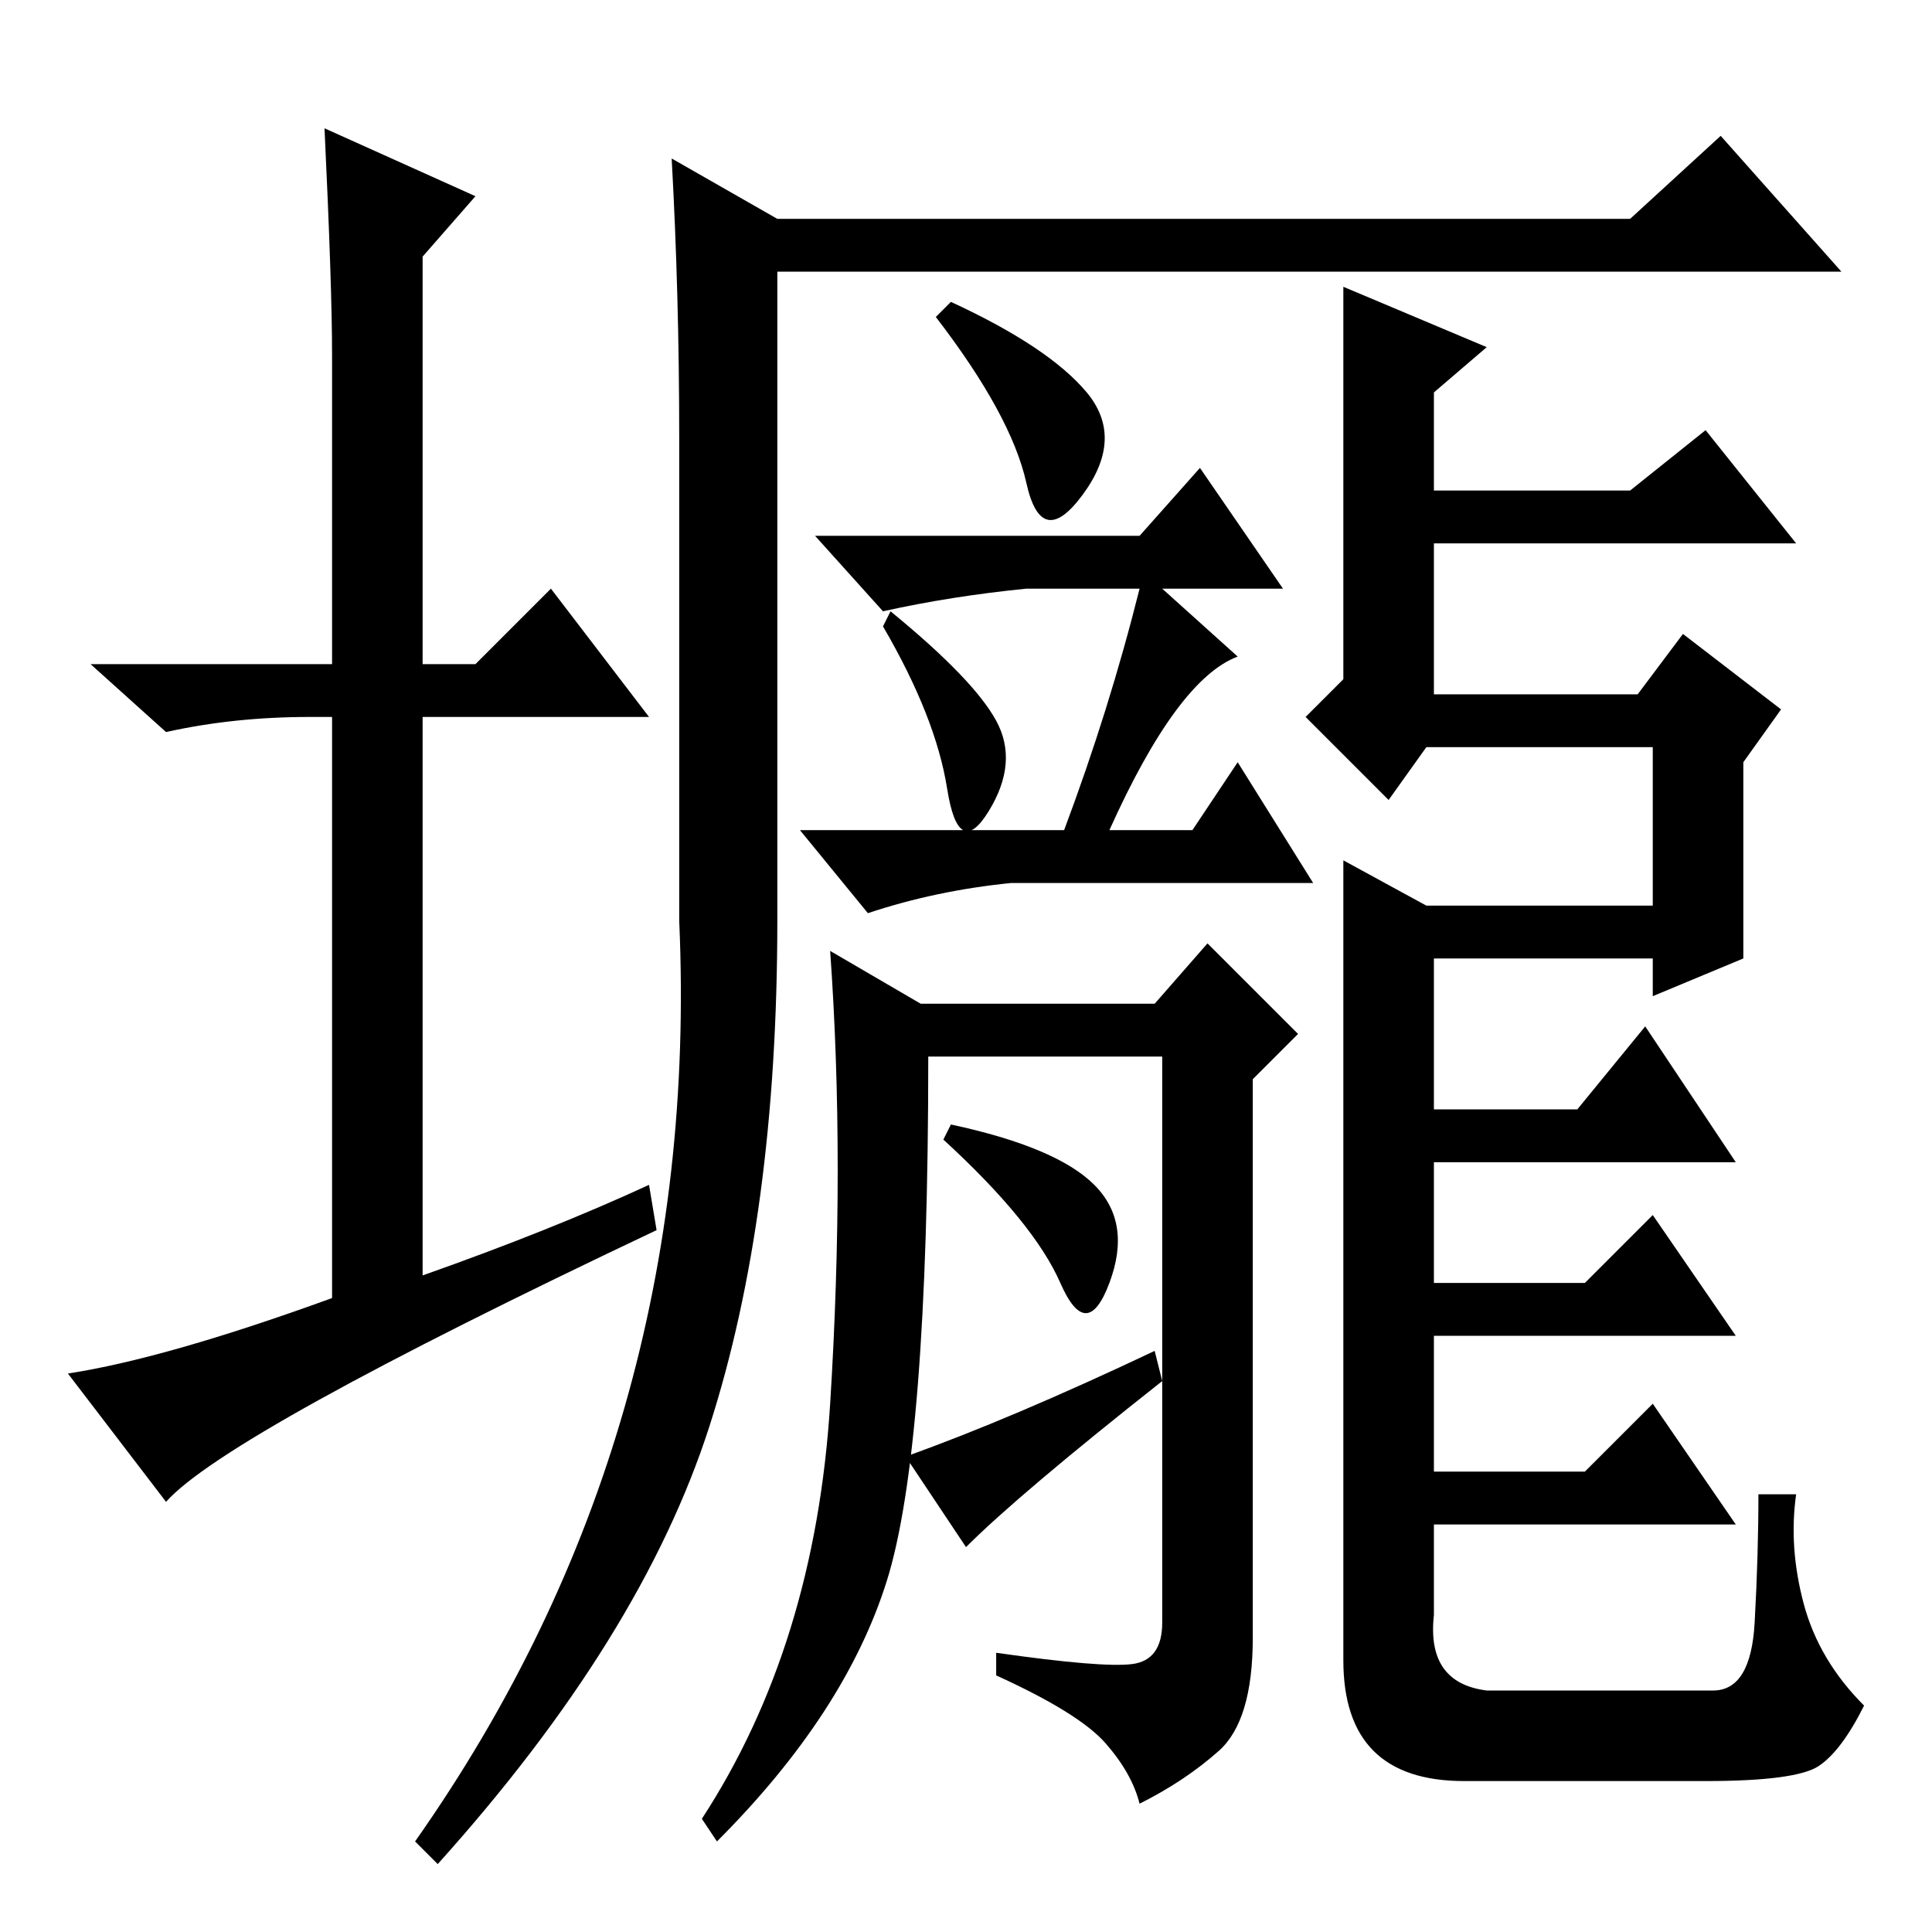<?xml version="1.0" standalone="no"?>
<!DOCTYPE svg PUBLIC "-//W3C//DTD SVG 1.1//EN" "http://www.w3.org/Graphics/SVG/1.1/DTD/svg11.dtd" >
<svg xmlns="http://www.w3.org/2000/svg" xmlns:xlink="http://www.w3.org/1999/xlink" version="1.1" viewBox="0 -36 256 256">
  <g transform="matrix(1 0 0 -1 0 220)">
   <path fill="currentColor"
d="M86 99l1 -6q-57 -27 -65 -36l-13 17q13 2 35 10v77h-3q-10 0 -19 -2l-10 9h32v41q0 9 -1 30l20 -9l-7 -8v-54h7l10 10l13 -17h-30v-74q17 6 30 12zM103 227h113l12 11l16 -18h-141v-86q0 -39 -9 -67t-36 -58l-3 3q38 54 35 122v64q0 19 -1 37zM151 185l8 9l11 -16h-16
l10 -9q-8 -3 -17 -23h11l6 9l10 -16h-40q-10 -1 -19 -4l-9 11h35q6 16 10 32h-15q-10 -1 -19 -3l-9 10h43zM118 175q11 -9 14 -14.5t-1 -12t-5.5 3t-8.5 21.5zM110 70q2 32 0 60l12 -7h31l7 8l12 -12l-6 -6v-74q0 -11 -4.5 -15t-10.5 -7q-1 4 -4.5 8t-14.5 9v3
q14 -2 18 -1.5t4 5.5v75h-31q0 -52 -5.5 -69.5t-22.5 -34.5l-2 3q15 23 17 55zM178 142l11 -6h30v21h-30l-5 -7l-11 11l5 5v52l19 -8l-7 -6v-13h26l10 8l12 -15h-48v-20h27l6 8l13 -10l-5 -7v-26l-12 -5v5h-29v-20h19l9 11l12 -18h-40v-16h20l9 9l11 -16h-40v-18h20l9 9
l11 -16h-40v-12q-1 -9 7 -10h30q5 0 5.5 9t0.5 17h5q-1 -7 1 -14.5t8 -13.5q-3 -6 -6 -8t-15 -2h-32q-16 0 -16 16v106zM126 216q13 -6 18 -12t-0.5 -13.5t-7.5 1.5t-12 22zM125 105l1 2q14 -3 19 -8t2 -13t-6.5 0t-15.5 19zM128 51l-8 12q14 5 33 14l1 -4q-19 -15 -26 -22z
" />
  </g>

</svg>
